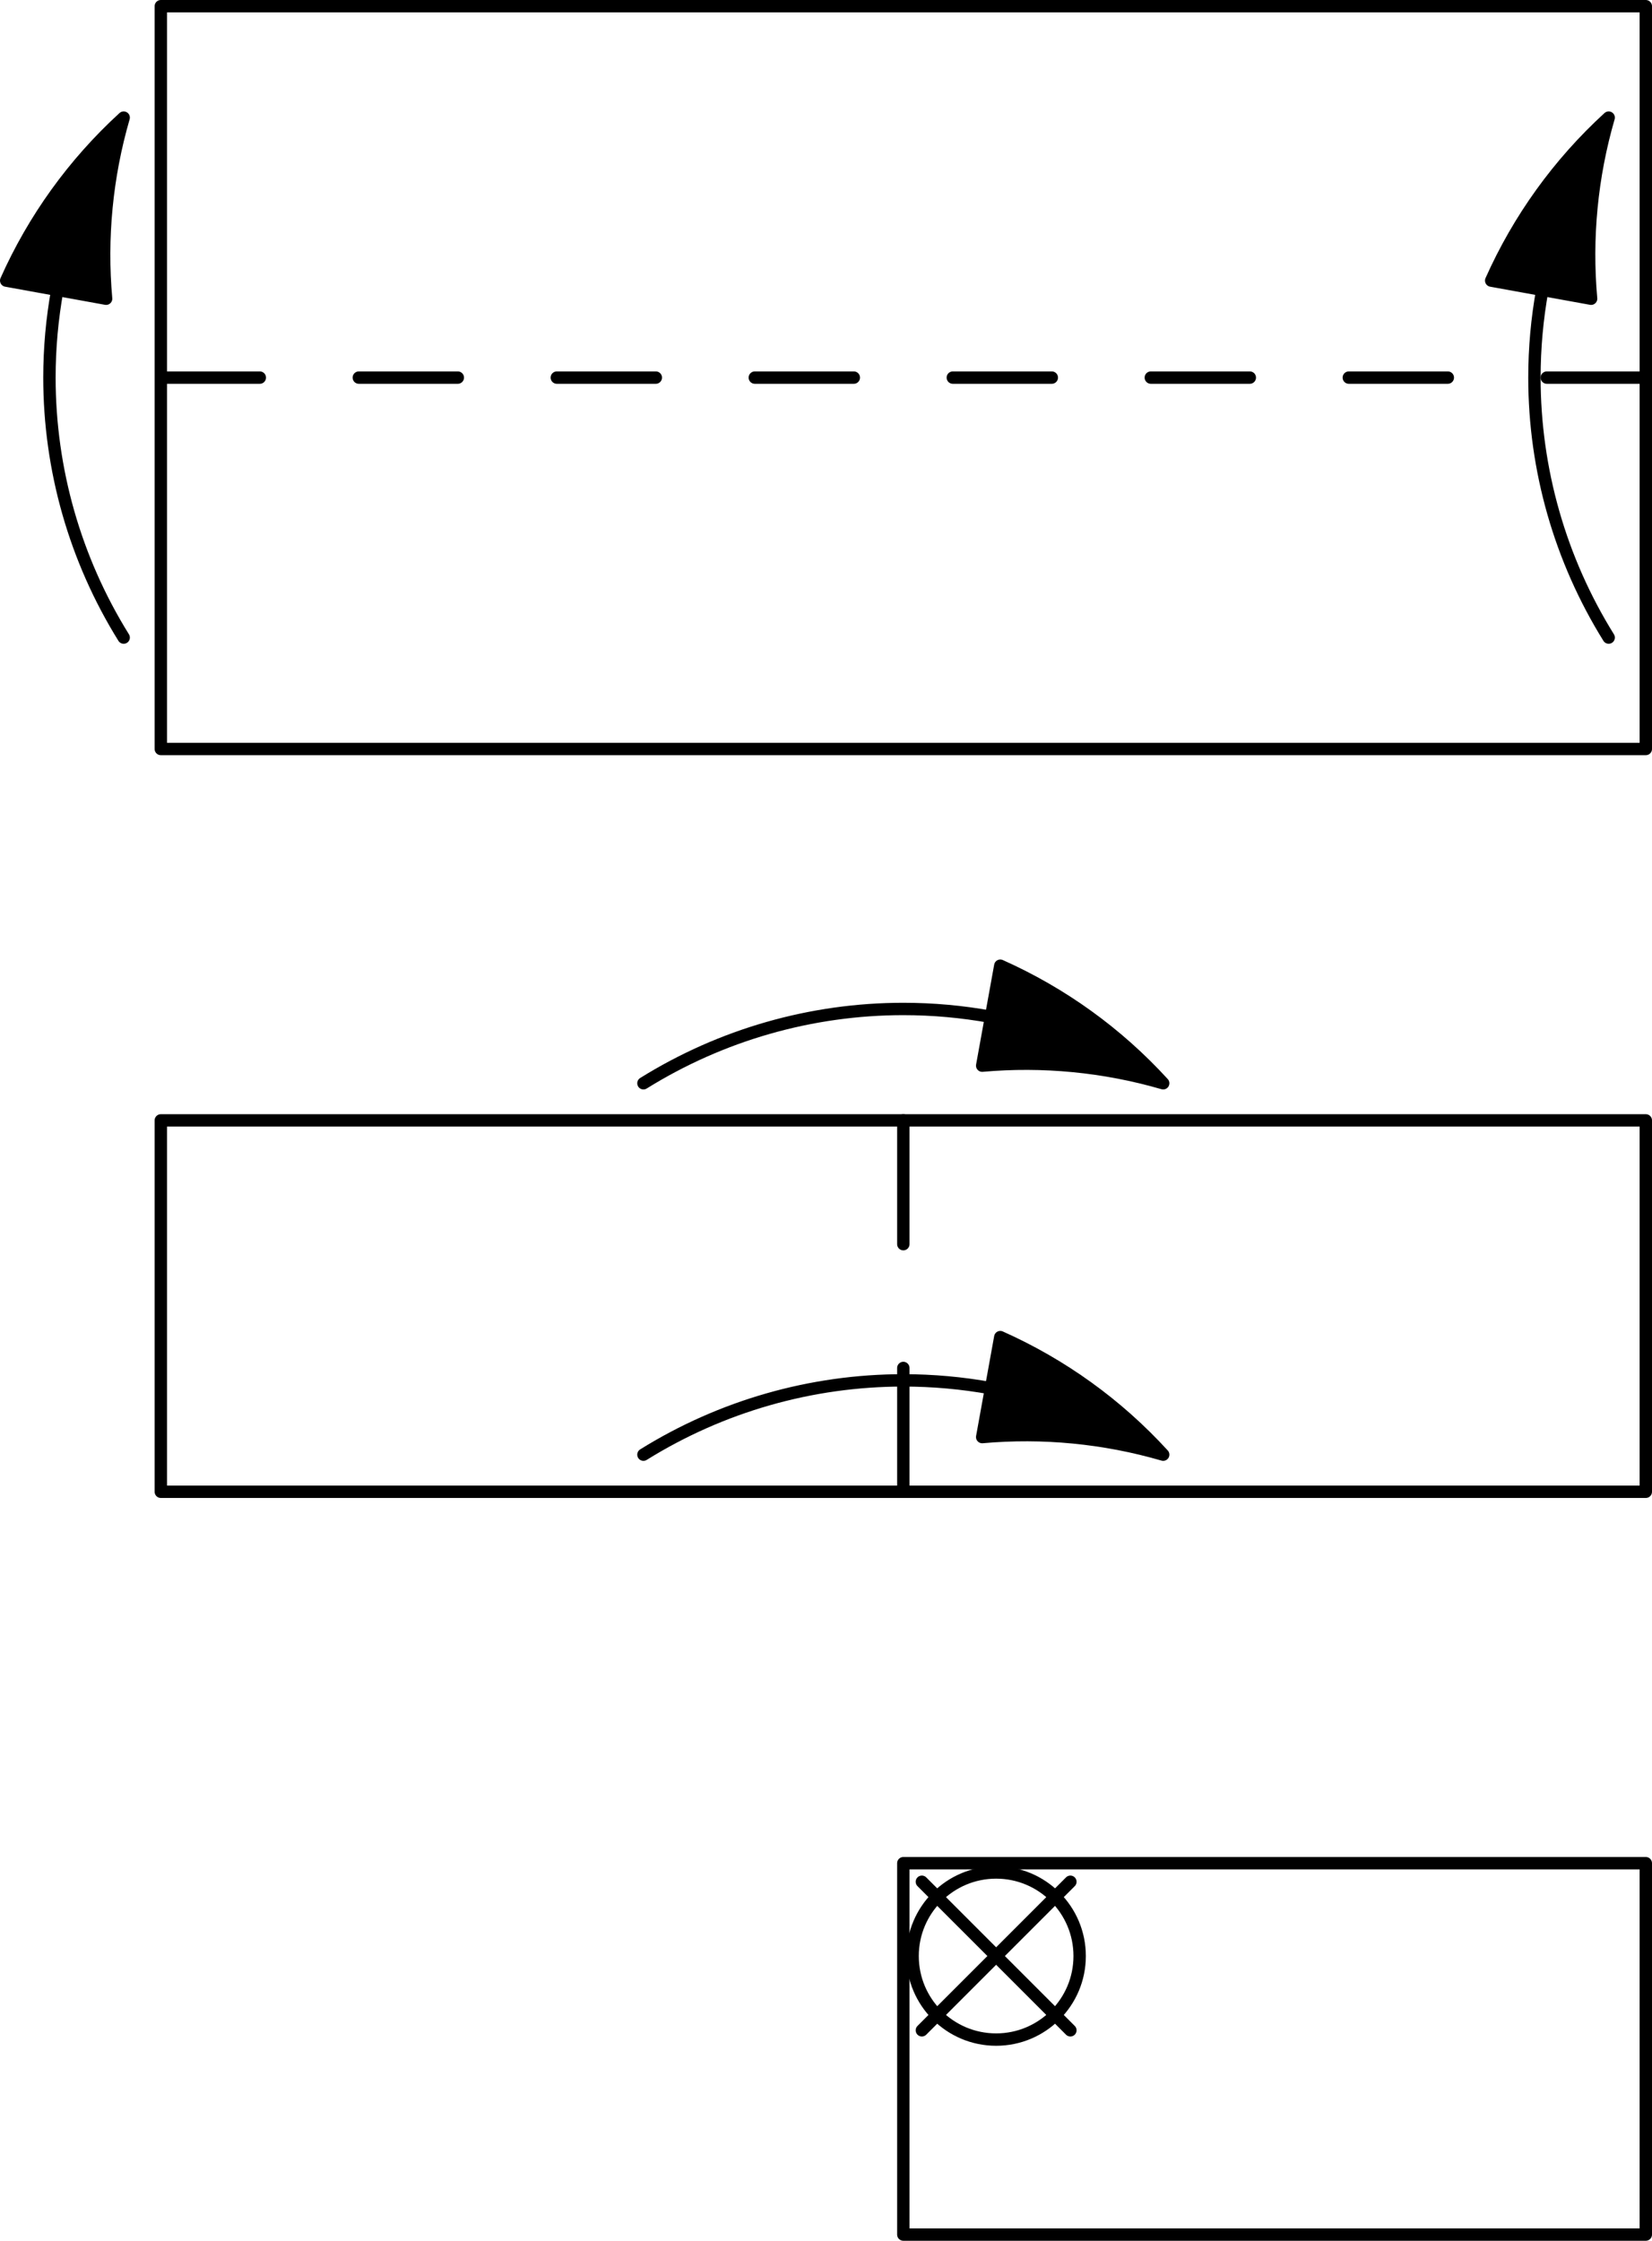 <?xml version='1.0'?>
<!-- This file was generated by dvisvgm 1.6 -->
<svg height='90.839pt' version='1.1' viewBox='56.621 54.06 66.998 90.839' width='66.998pt' xmlns='http://www.w3.org/2000/svg' xmlns:xlink='http://www.w3.org/1999/xlink'>
<g id='page1'>
<g transform='matrix(1 0 0 1 63.143 144.649)'>
<path d='M 30.113 0L 30.113 -15.056L 60.225 -15.056L 60.225 0L 30.113 0Z' fill='none' stroke='#000000' stroke-linecap='round' stroke-linejoin='round' stroke-miterlimit='10.037' stroke-width='0.502'/>
</g>
<g transform='matrix(1 0 0 1 63.143 144.649)'>
<path d='M 37.264 -11.292C 37.264 -13.163 35.748 -14.68 33.877 -14.68C 32.006 -14.68 30.489 -13.163 30.489 -11.292C 30.489 -9.421 32.006 -7.905 33.877 -7.905C 35.748 -7.905 37.264 -9.421 37.264 -11.292Z' fill='none' stroke='#000000' stroke-linecap='round' stroke-linejoin='round' stroke-miterlimit='10.037' stroke-width='0.502'/>
</g>
<g transform='matrix(1 0 0 1 63.143 144.649)'>
<path d='M 30.865 -14.303L 36.888 -8.281' fill='none' stroke='#000000' stroke-linecap='round' stroke-linejoin='round' stroke-miterlimit='10.037' stroke-width='0.502'/>
</g>
<g transform='matrix(1 0 0 1 63.143 144.649)'>
<path d='M 36.888 -14.303L 30.865 -8.281' fill='none' stroke='#000000' stroke-linecap='round' stroke-linejoin='round' stroke-miterlimit='10.037' stroke-width='0.502'/>
</g>
<g transform='matrix(1 0 0 1 63.143 144.649)'>
<path d='M 0 -30.113L 60.225 -30.113L 60.225 -45.169L 0 -45.169L 0 -30.113Z' fill='none' stroke='#000000' stroke-linecap='round' stroke-linejoin='round' stroke-miterlimit='10.037' stroke-width='0.502'/>
</g>
<g transform='matrix(1 0 0 1 63.143 144.649)'>
<path d='M 30.113 -30.113L 30.113 -45.169' fill='none' stroke='#000000' stroke-linecap='round' stroke-linejoin='round' stroke-miterlimit='10.037' stroke-width='0.502' stroke-dasharray='5.019,5.019'/>
</g>
<g transform='matrix(1 0 0 1 63.143 144.649)'>
<path d='M 33.669 -34.31C 32.501 -34.522 31.31 -34.629 30.113 -34.629C 26.387 -34.629 22.736 -33.586 19.573 -31.618' fill='none' stroke='#000000' stroke-linecap='round' stroke-linejoin='round' stroke-miterlimit='10.037' stroke-width='0.502'/>
</g>
<g transform='matrix(1 0 0 1 63.143 144.649)'>
<path d='M 40.652 -31.618C 38.794 -33.652 36.542 -35.27 34.045 -36.383L 33.311 -32.331C 35.77 -32.551 38.26 -32.313 40.652 -31.618Z' fill='#000000'/>
</g>
<g transform='matrix(1 0 0 1 63.143 144.649)'>
<path d='M 40.652 -31.618C 38.794 -33.652 36.542 -35.27 34.045 -36.383L 33.311 -32.331C 35.77 -32.551 38.26 -32.313 40.652 -31.618Z' fill='none' stroke='#000000' stroke-linecap='round' stroke-linejoin='round' stroke-miterlimit='10.037' stroke-width='0.502'/>
</g>
<g transform='matrix(1 0 0 1 63.143 144.649)'>
<path d='M 33.669 -49.366C 32.501 -49.578 31.31 -49.686 30.113 -49.686C 26.387 -49.686 22.736 -48.642 19.573 -46.674' fill='none' stroke='#000000' stroke-linecap='round' stroke-linejoin='round' stroke-miterlimit='10.037' stroke-width='0.502'/>
</g>
<g transform='matrix(1 0 0 1 63.143 144.649)'>
<path d='M 40.652 -46.674C 38.794 -48.708 36.542 -50.327 34.045 -51.44L 33.311 -47.388C 35.77 -47.607 38.26 -47.369 40.652 -46.674Z' fill='#000000'/>
</g>
<g transform='matrix(1 0 0 1 63.143 144.649)'>
<path d='M 40.652 -46.674C 38.794 -48.708 36.542 -50.327 34.045 -51.44L 33.311 -47.388C 35.77 -47.607 38.26 -47.369 40.652 -46.674Z' fill='none' stroke='#000000' stroke-linecap='round' stroke-linejoin='round' stroke-miterlimit='10.037' stroke-width='0.502'/>
</g>
<g transform='matrix(1 0 0 1 63.143 144.649)'>
<path d='M 0 -60.225L 60.225 -60.225L 60.225 -90.338L 0 -90.338L 0 -60.225Z' fill='none' stroke='#000000' stroke-linecap='round' stroke-linejoin='round' stroke-miterlimit='10.037' stroke-width='0.502'/>
</g>
<g transform='matrix(1 0 0 1 63.143 144.649)'>
<path d='M 0 -75.281L 60.225 -75.281' fill='none' stroke='#000000' stroke-linecap='round' stroke-linejoin='round' stroke-miterlimit='10.037' stroke-width='0.502' stroke-dasharray='4.015,4.015'/>
</g>
<g transform='matrix(1 0 0 1 63.143 144.649)'>
<path d='M -4.197 -78.838C -4.409 -77.669 -4.517 -76.479 -4.517 -75.281C -4.517 -71.556 -3.474 -67.905 -1.506 -64.742' fill='none' stroke='#000000' stroke-linecap='round' stroke-linejoin='round' stroke-miterlimit='10.037' stroke-width='0.502'/>
</g>
<g transform='matrix(1 0 0 1 63.143 144.649)'>
<path d='M -1.506 -85.821C -3.539 -83.963 -5.158 -81.711 -6.271 -79.214L -2.219 -78.479C -2.438 -80.939 -2.201 -83.429 -1.506 -85.821Z' fill='#000000'/>
</g>
<g transform='matrix(1 0 0 1 63.143 144.649)'>
<path d='M -1.506 -85.821C -3.539 -83.963 -5.158 -81.711 -6.271 -79.214L -2.219 -78.479C -2.438 -80.939 -2.201 -83.429 -1.506 -85.821Z' fill='none' stroke='#000000' stroke-linecap='round' stroke-linejoin='round' stroke-miterlimit='10.037' stroke-width='0.502'/>
</g>
<g transform='matrix(1 0 0 1 63.143 144.649)'>
<path d='M 56.028 -78.838C 55.816 -77.669 55.708 -76.479 55.708 -75.281C 55.708 -71.556 56.751 -67.905 58.719 -64.742' fill='none' stroke='#000000' stroke-linecap='round' stroke-linejoin='round' stroke-miterlimit='10.037' stroke-width='0.502'/>
</g>
<g transform='matrix(1 0 0 1 63.143 144.649)'>
<path d='M 58.719 -85.821C 56.686 -83.963 55.067 -81.711 53.954 -79.214L 58.006 -78.479C 57.786 -80.939 58.024 -83.429 58.719 -85.821Z' fill='#000000'/>
</g>
<g transform='matrix(1 0 0 1 63.143 144.649)'>
<path d='M 58.719 -85.821C 56.686 -83.963 55.067 -81.711 53.954 -79.214L 58.006 -78.479C 57.786 -80.939 58.024 -83.429 58.719 -85.821Z' fill='none' stroke='#000000' stroke-linecap='round' stroke-linejoin='round' stroke-miterlimit='10.037' stroke-width='0.502'/>
</g></g>
</svg>
